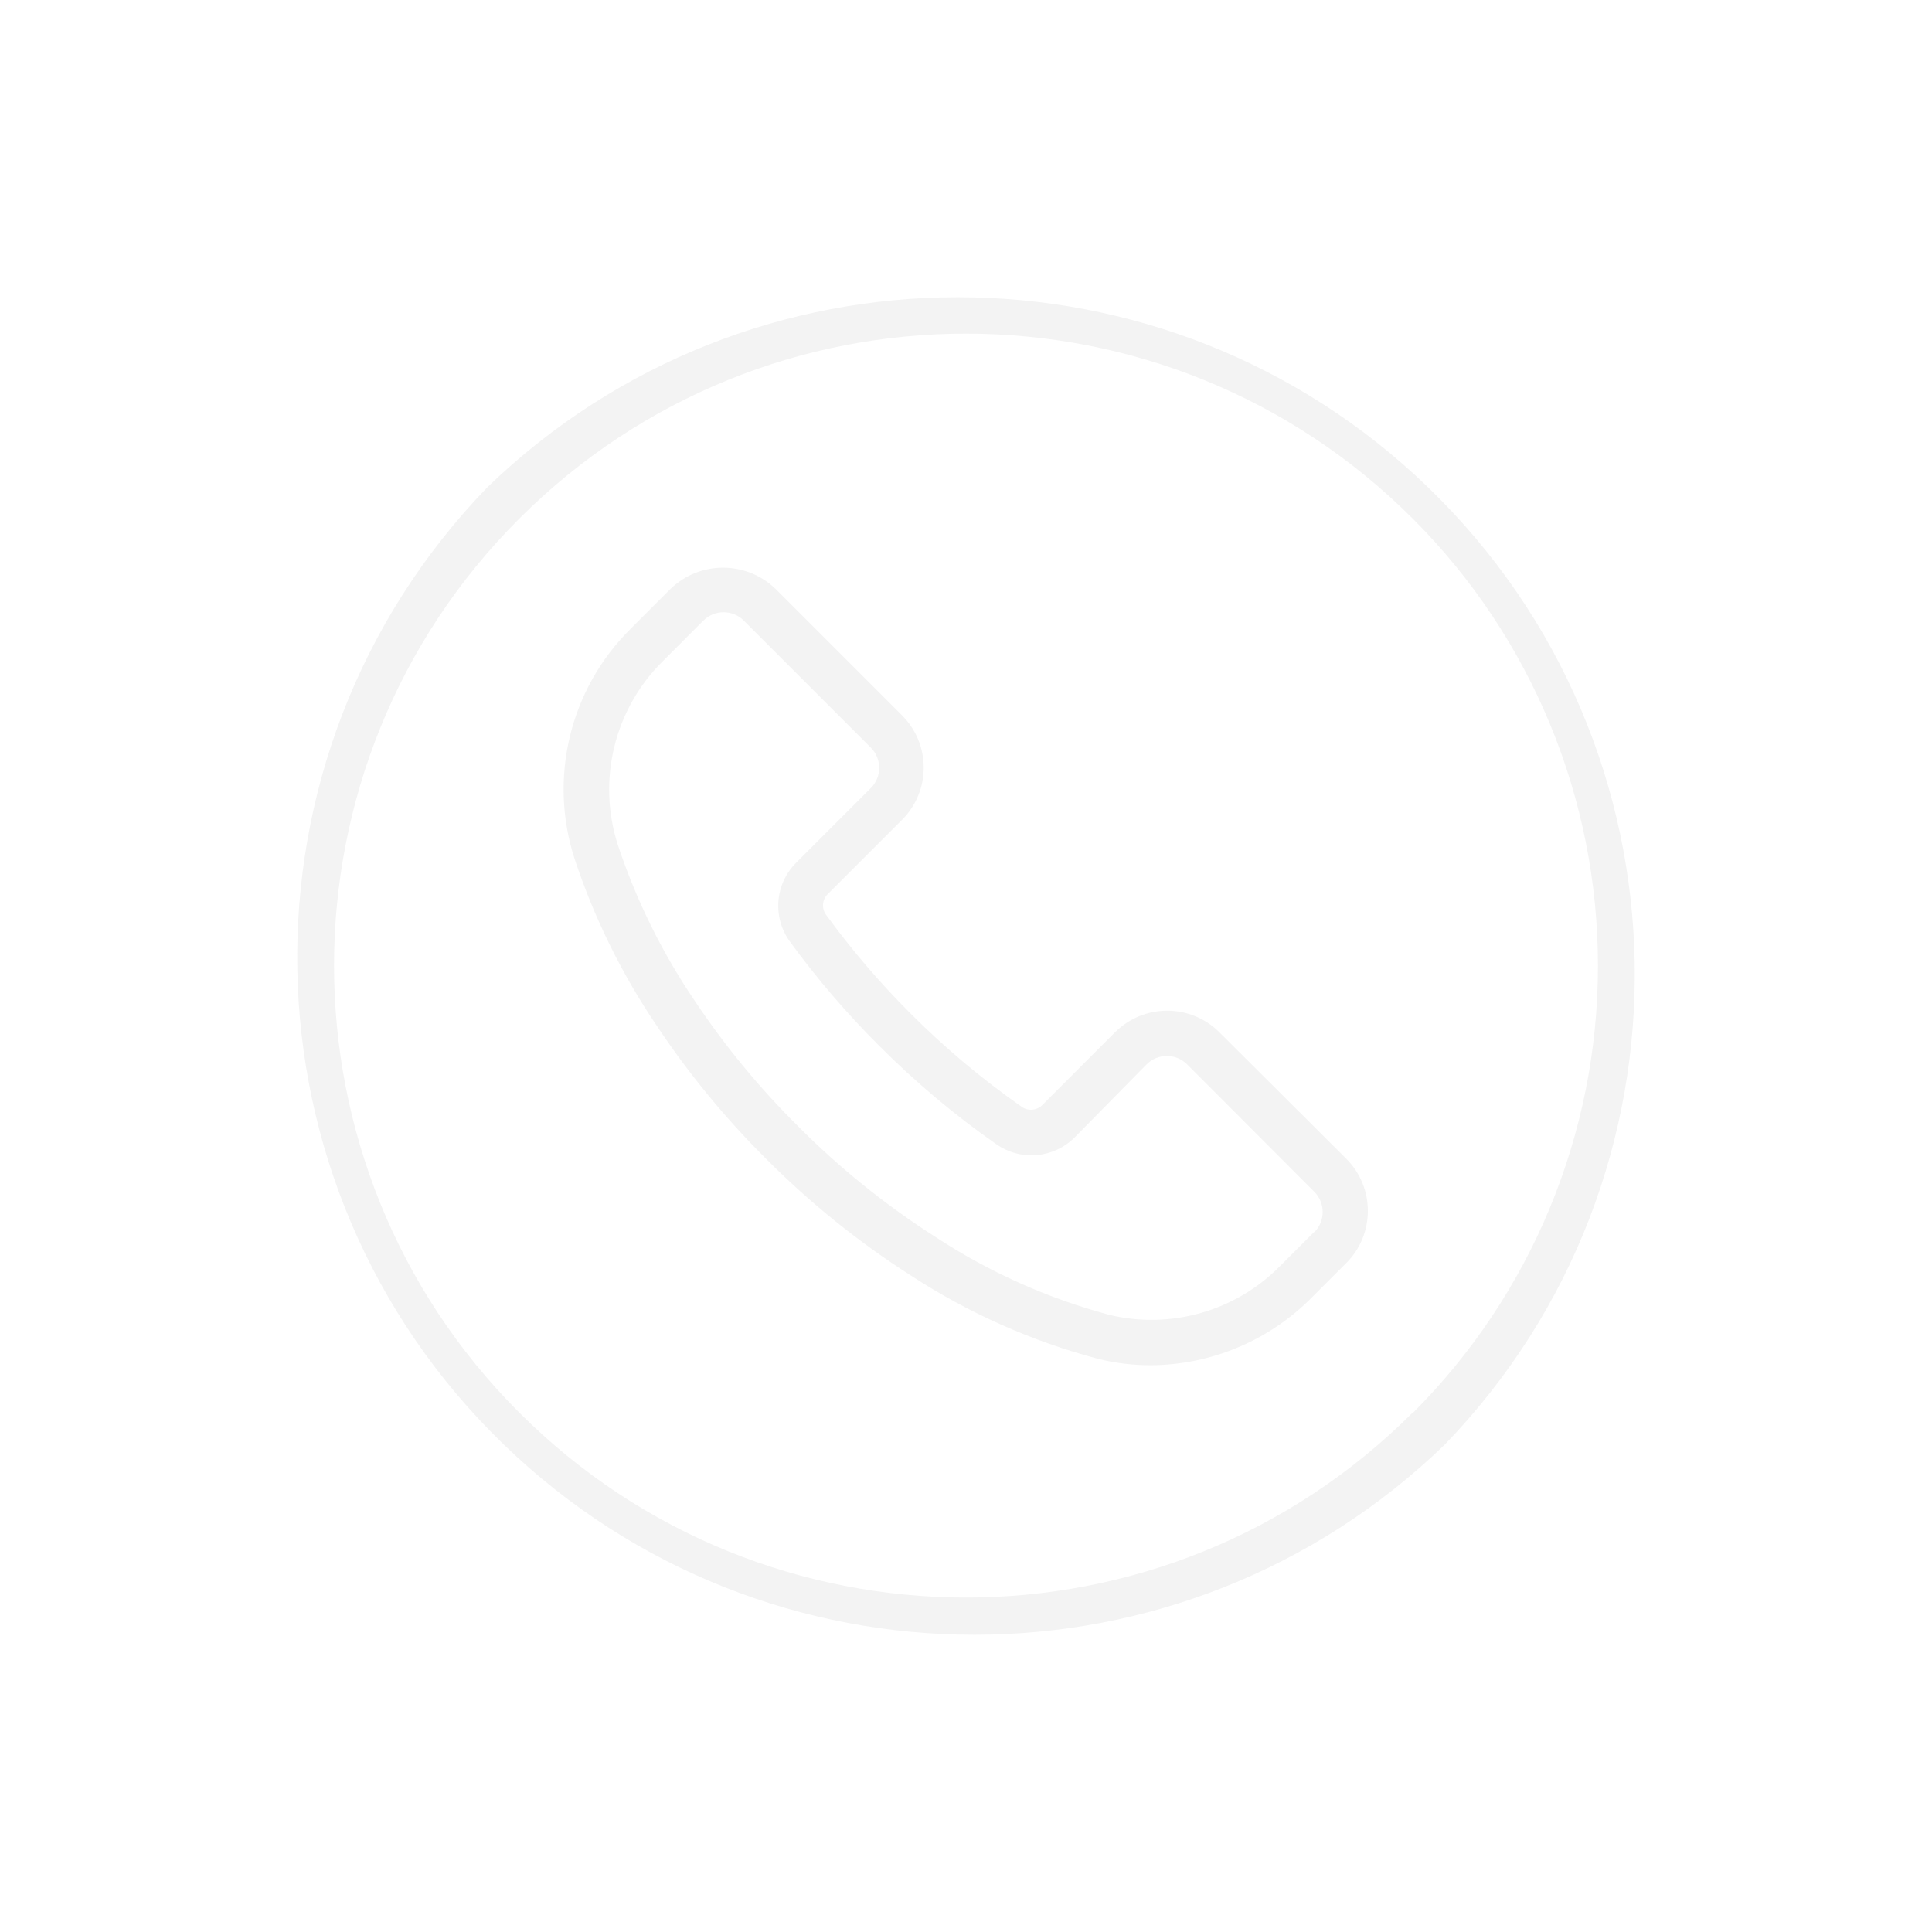 <svg width="65" height="65" viewBox="0 0 65 65" fill="none" xmlns="http://www.w3.org/2000/svg">
<g filter="url(#filter0_dd_1034_1194)">
<path d="M48.045 16.395C39.218 7.868 25.222 7.868 16.395 16.395C7.654 25.444 7.905 39.865 16.954 48.605C25.782 57.132 39.778 57.132 48.605 48.605C57.346 39.556 57.095 25.135 48.045 16.395ZM47.535 47.535L47.527 47.527C39.22 55.827 25.759 55.82 17.459 47.514C9.16 39.207 9.166 25.745 17.473 17.446C25.78 9.146 39.242 9.152 47.541 17.459C51.527 21.449 53.765 26.86 53.761 32.5C53.762 38.139 51.522 43.547 47.535 47.535Z" fill="#F3F3F3"/>
<path d="M45.295 38.985L41.027 34.732C40.059 33.762 38.487 33.76 37.516 34.728C37.514 34.73 37.513 34.731 37.512 34.732L35.067 37.178C34.882 37.363 34.59 37.389 34.376 37.238C33.037 36.303 31.785 35.251 30.632 34.095C29.6 33.065 28.65 31.955 27.792 30.776C27.637 30.564 27.659 30.271 27.845 30.085L30.351 27.579C31.319 26.61 31.319 25.041 30.351 24.071L26.084 19.804C25.1 18.864 23.551 18.864 22.568 19.804L21.216 21.156C19.175 23.174 18.447 26.171 19.333 28.901C19.995 30.898 20.93 32.794 22.113 34.535C23.177 36.131 24.398 37.616 25.757 38.969C27.235 40.458 28.873 41.78 30.64 42.91C32.582 44.178 34.715 45.127 36.957 45.72C37.534 45.862 38.125 45.933 38.719 45.932C40.754 45.92 42.701 45.101 44.133 43.654L45.295 42.493C46.262 41.523 46.262 39.954 45.295 38.985ZM44.219 41.457L44.216 41.46L44.224 41.437L43.062 42.599C41.569 44.111 39.395 44.733 37.329 44.239C35.247 43.682 33.268 42.795 31.467 41.612C29.794 40.543 28.243 39.292 26.843 37.884C25.555 36.605 24.397 35.201 23.388 33.692C22.284 32.069 21.41 30.301 20.791 28.438C20.081 26.249 20.669 23.847 22.31 22.234L23.661 20.882C24.037 20.505 24.648 20.503 25.025 20.879L25.028 20.882L29.295 25.15C29.673 25.526 29.674 26.136 29.299 26.514L29.295 26.517L26.79 29.022C26.071 29.733 25.98 30.864 26.577 31.68C27.483 32.924 28.486 34.094 29.576 35.181C30.792 36.401 32.113 37.512 33.525 38.499C34.341 39.068 35.447 38.972 36.152 38.271L38.574 35.811C38.95 35.433 39.561 35.432 39.938 35.808L39.941 35.811L44.216 40.093C44.594 40.469 44.595 41.08 44.219 41.457Z" fill="#F3F3F3"/>
</g>
<defs>
<filter id="filter0_dd_1034_1194" x="0" y="0" width="65" height="65" filterUnits="userSpaceOnUse" color-interpolation-filters="sRGB">
<feFlood flood-opacity="0" result="BackgroundImageFix"/>
<feColorMatrix in="SourceAlpha" type="matrix" values="0 0 0 0 0 0 0 0 0 0 0 0 0 0 0 0 0 0 127 0" result="hardAlpha"/>
<feOffset/>
<feGaussianBlur stdDeviation="5"/>
<feComposite in2="hardAlpha" operator="out"/>
<feColorMatrix type="matrix" values="0 0 0 0 0 0 0 0 0 0 0 0 0 0 0 0 0 0 1 0"/>
<feBlend mode="normal" in2="BackgroundImageFix" result="effect1_dropShadow_1034_1194"/>
<feColorMatrix in="SourceAlpha" type="matrix" values="0 0 0 0 0 0 0 0 0 0 0 0 0 0 0 0 0 0 127 0" result="hardAlpha"/>
<feOffset/>
<feGaussianBlur stdDeviation="2"/>
<feComposite in2="hardAlpha" operator="out"/>
<feColorMatrix type="matrix" values="0 0 0 0 0 0 0 0 0 0 0 0 0 0 0 0 0 0 1 0"/>
<feBlend mode="normal" in2="effect1_dropShadow_1034_1194" result="effect2_dropShadow_1034_1194"/>
<feBlend mode="normal" in="SourceGraphic" in2="effect2_dropShadow_1034_1194" result="shape"/>
</filter>
</defs>
</svg>
